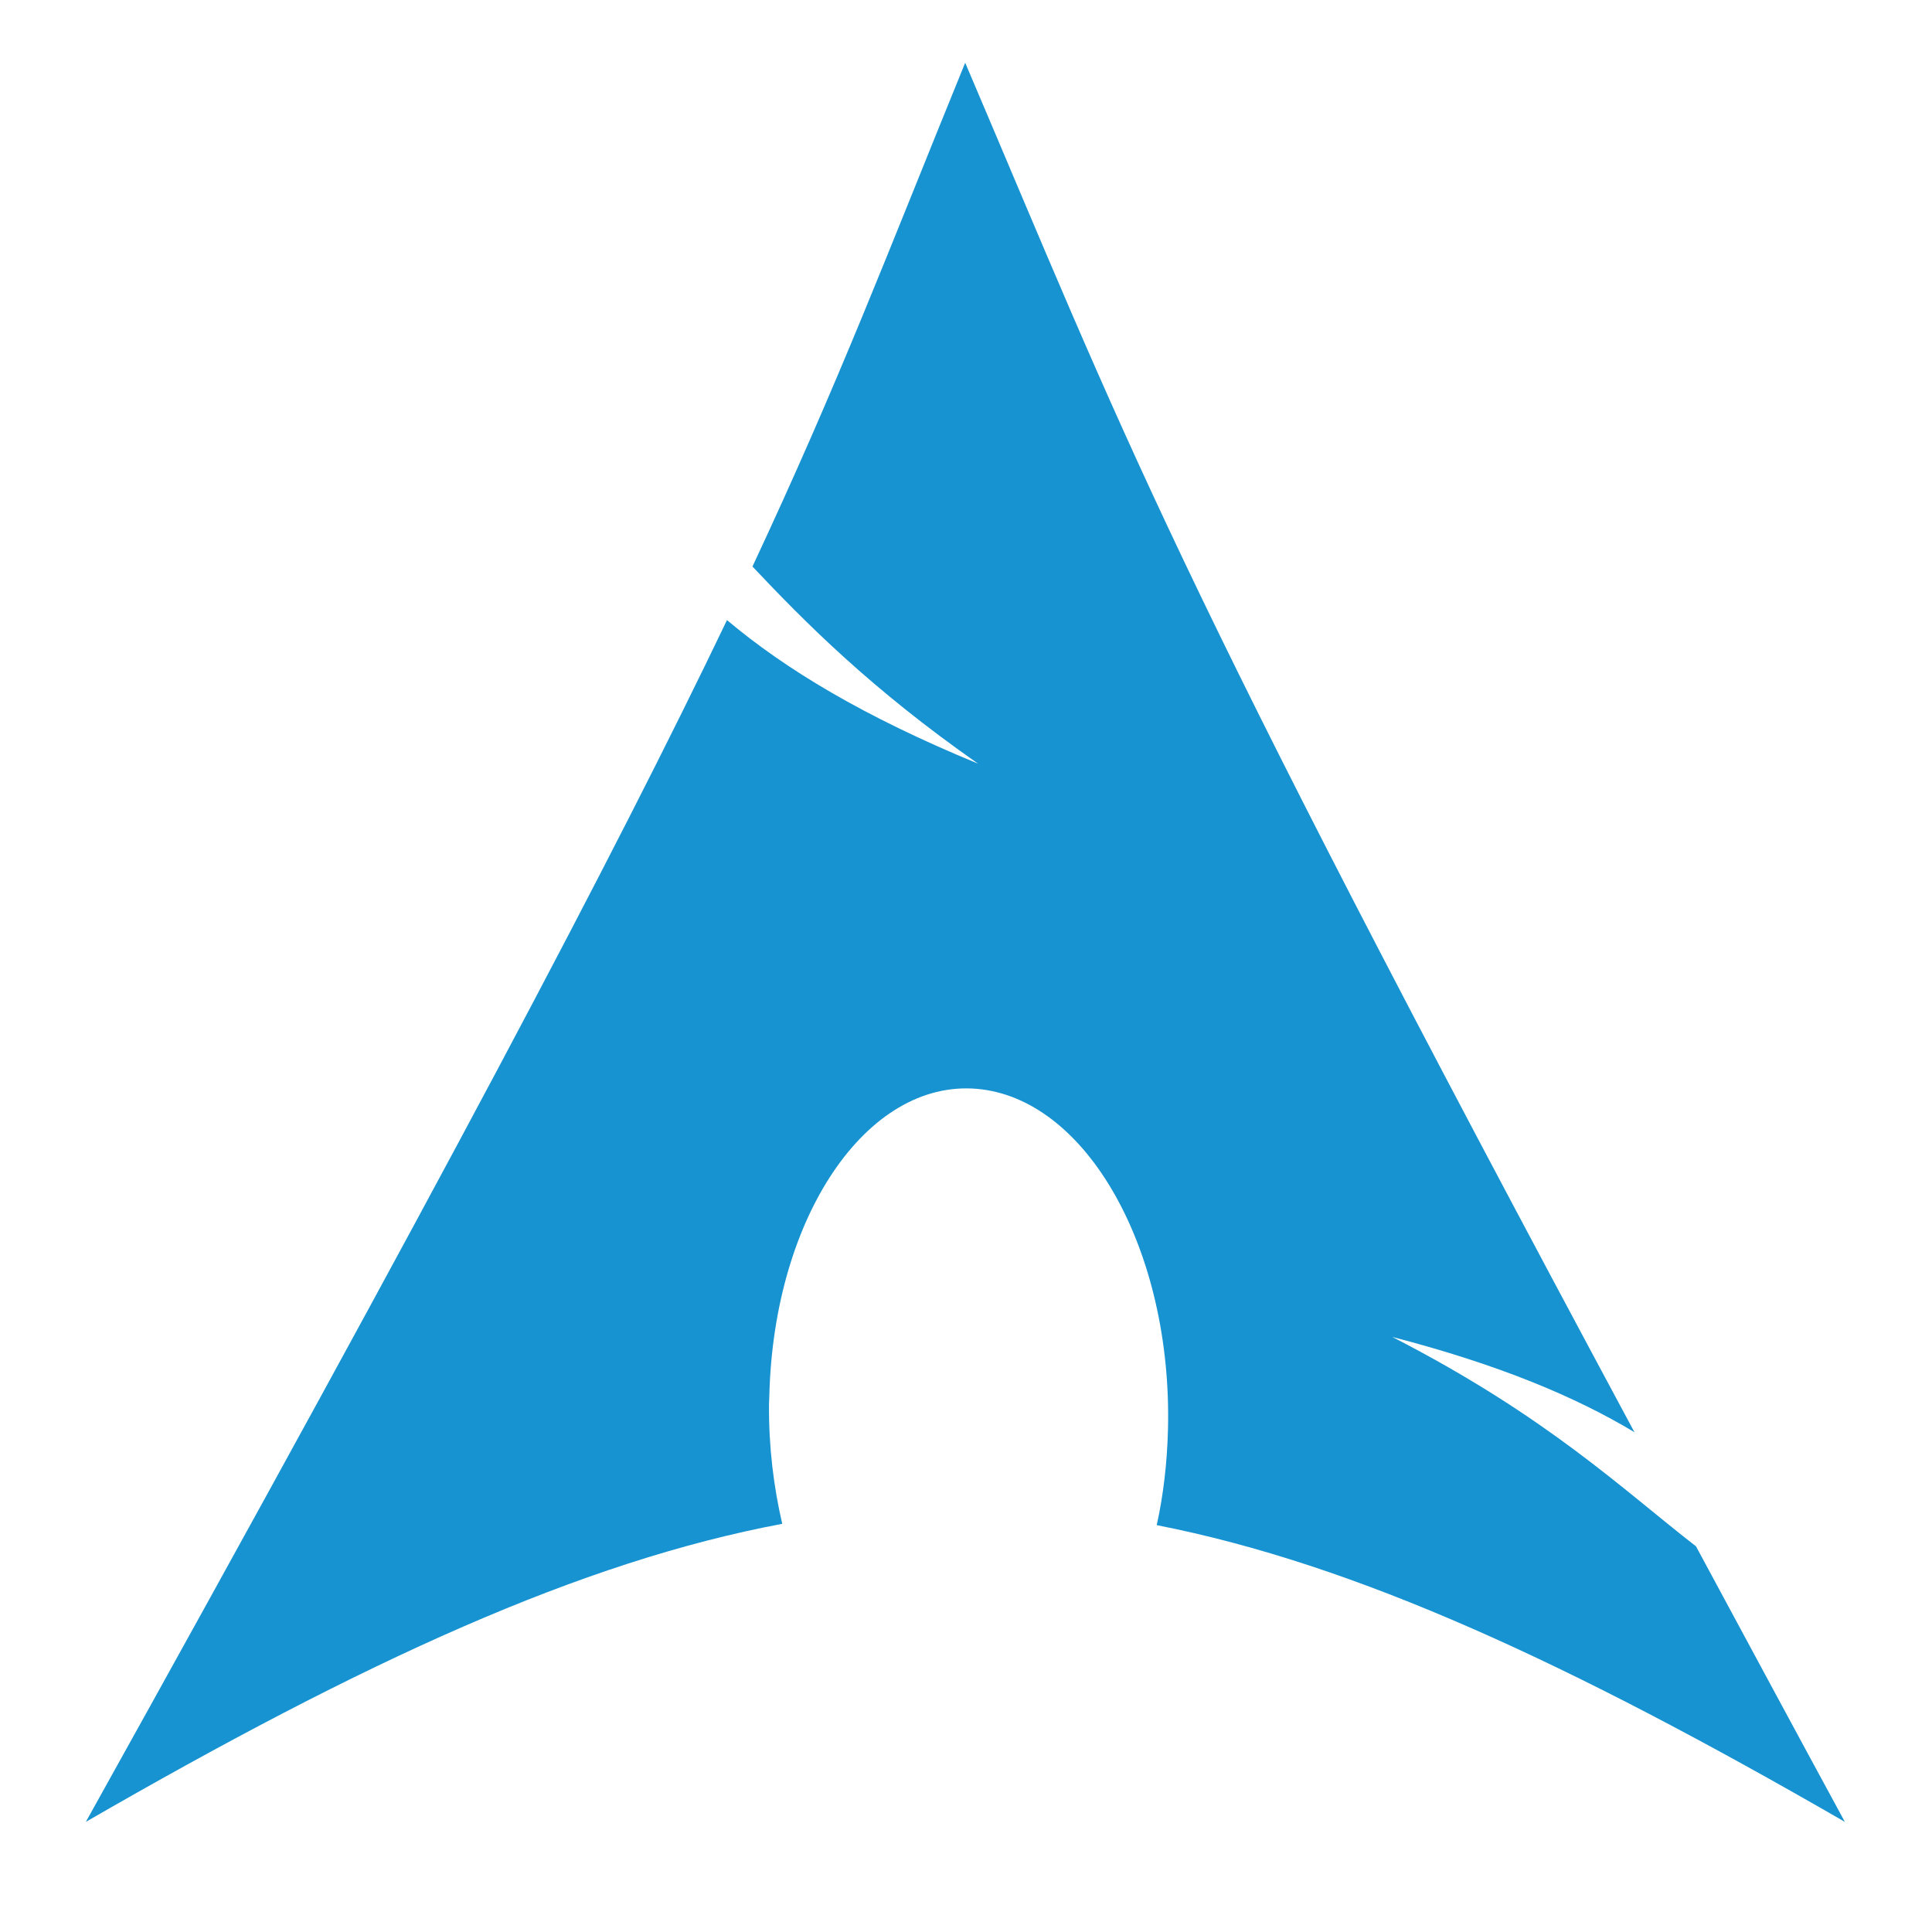 <?xml version="1.0" encoding="UTF-8" standalone="no"?>
<!-- Created with Inkscape (http://www.inkscape.org/) -->

<svg
   version="1.0"
   width="512"
   height="512"
   id="svg2424"
   sodipodi:docname="archlinux-logo.svg"
   xmlns:inkscape="http://www.inkscape.org/namespaces/inkscape"
   xmlns:sodipodi="http://sodipodi.sourceforge.net/DTD/sodipodi-0.dtd"
   xmlns="http://www.w3.org/2000/svg"
   xmlns:svg="http://www.w3.org/2000/svg">
  <sodipodi:namedview
     id="namedview1"
     pagecolor="#ffffff"
     bordercolor="#000000"
     borderopacity="0.25"
     inkscape:showpageshadow="2"
     inkscape:pageopacity="0.0"
     inkscape:pagecheckerboard="0"
     inkscape:deskcolor="#d1d1d1" />
  <defs
     id="defs2426" />
  <path
     d="m 255.784,16.625 c -20.752,50.873 -33.269,84.149 -56.374,133.51 14.166,15.014 31.554,32.499 59.793,52.247 C 228.844,189.89 208.136,177.35 192.66,164.336 163.09,226.03 116.763,313.911 22.75,482.813 96.641,440.16 153.92,413.863 207.301,403.829 205.009,393.972 203.706,383.309 203.794,372.183 l 0.088,-2.367 c 1.172,-47.334 25.799,-83.734 54.971,-81.263 29.172,2.471 51.847,42.87 50.675,90.204 -0.221,8.907 -1.225,17.475 -2.981,25.422 52.802,10.328 109.468,36.557 182.359,78.633 -14.373,-26.458 -27.202,-50.308 -39.453,-73.023 -19.298,-14.955 -39.426,-34.419 -80.484,-55.49 28.221,7.332 48.426,15.791 64.176,25.247 C 308.586,147.664 298.499,116.852 255.784,16.625 Z"
     id="path2518"
     style="fill:#1793d1;fill-opacity:1;fill-rule:evenodd;stroke:none;stroke-width:2.805" />
</svg>
